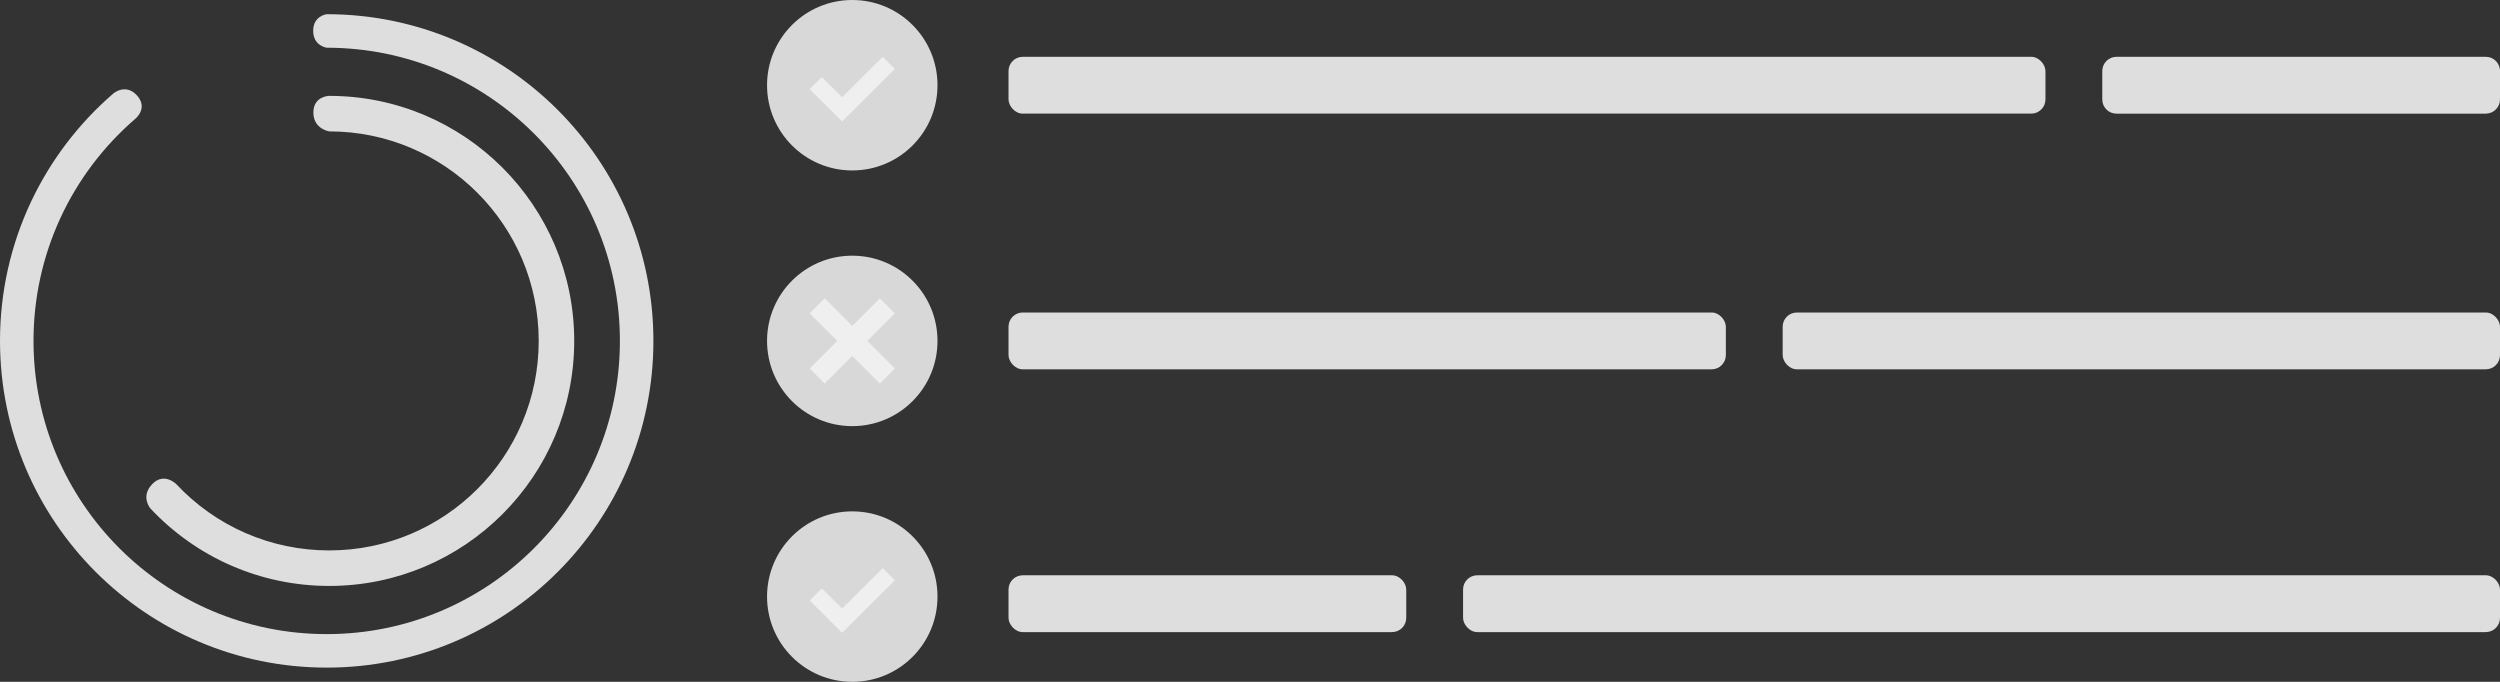 <?xml version="1.0" encoding="UTF-8" standalone="no"?>
<svg width="352px" height="96px" viewBox="0 0 352 96" version="1.1" xmlns="http://www.w3.org/2000/svg" xmlns:xlink="http://www.w3.org/1999/xlink">
    <rect x="0" y="0" width="352" height="96" fill="#333333" stroke="none"/>
    <!-- Generator: Sketch 39.1 (31720) - http://www.bohemiancoding.com/sketch -->
    <title>Group 2</title>
    <desc>Created with Sketch.</desc>
    <defs></defs>
    <g id="Page" stroke="none" stroke-width="1" fill="none" fill-rule="evenodd">
        <g id="LESSON-summary" transform="translate(-610, -443)">
            <g id="Group-2" transform="translate(610, 443)">
                <path d="M44.097,4.342 C44.097,6.47 46,6.718 46,6.718 C68.799,6.718 87.282,25.201 87.282,48 C87.282,70.799 68.799,89.282 46,89.282 C23.201,89.282 4.718,70.799 4.718,48 C4.718,35.829 10.009,24.527 19.049,16.728 C19.049,16.728 20.904,15.235 19.298,13.452 C17.692,11.67 15.967,13.156 15.967,13.156 C6.189,21.592 0,34.073 0,48 C0,73.405 20.595,94 46,94 C71.405,94 92,73.405 92,48 C92,22.595 71.405,2 46,2 C46,2 44.097,2.214 44.097,4.342 Z" id="Shape-Copy" fill="#DEDEDE"></path>
                <path d="M46.35,82.5 C65.404,82.5 80.85,67.054 80.85,48 C80.85,28.946 65.404,13.5 46.35,13.5 C46.35,13.5 44.125,13.514 44.125,15.844 C44.125,18.173 46.35,18.5 46.35,18.5 C62.643,18.5 75.85,31.708 75.85,48 C75.85,64.292 62.643,77.5 46.35,77.5 C38.083,77.5 30.368,74.085 24.824,68.171 C24.824,68.171 23.105,66.419 21.426,68.171 C19.747,69.923 21.176,71.591 21.176,71.591 C27.656,78.503 36.686,82.5 46.35,82.5 Z" id="Oval-2" fill="#DEDEDE"></path>
                <g id="Group" transform="translate(108, 0)">
                    <circle id="Shape" fill="#D8D8D8" cx="12" cy="12" r="12"></circle>
                    <polygon id="Checkmark" fill="#EFEFEF" points="16.286 8 10.571 13.688 7.714 10.844 6 12.55 8.857 15.394 10.571 17.1 12.286 15.394 18 9.706"></polygon>
                    <circle id="Shape" fill="#D8D8D8" cx="12" cy="48" r="12"></circle>
                    <polygon id="Close" fill="#EFEFEF" points="15.882 42 12 45.882 8.118 42 6 44.118 9.882 48 6 51.882 8.118 54 12 50.118 15.882 54 18 51.882 14.118 48 18 44.118"></polygon>
                    <rect id="Shape" fill="#DEDEDE" x="34" y="44" width="101" height="8" rx="2"></rect>
                    <rect id="Shape-Copy-6" fill="#DEDEDE" x="143" y="44" width="101" height="8" rx="2"></rect>
                    <circle id="Shape-Copy-4" fill="#D8D8D8" cx="12" cy="84" r="12"></circle>
                    <polygon id="Checkmark-Copy" fill="#EFEFEF" points="16.286 80 10.571 85.688 7.714 82.844 6 84.55 8.857 87.394 10.571 89.1 12.286 87.394 18 81.706"></polygon>
                    <rect id="Shape-Copy-3" fill="#DEDEDE" x="98" y="81" width="146" height="8" rx="2"></rect>
                    <rect id="Shape-Copy-5" fill="#DEDEDE" x="34" y="8" width="146" height="8" rx="2"></rect>
                    <rect id="Shape-Copy" fill="#DEDEDE" x="34" y="81" width="56" height="8" rx="2"></rect>
                    <path d="M188,9.998 C188,8.895 188.902,8 189.993,8 L242.007,8 C243.108,8 244,8.887 244,9.998 L244,14.002 C244,15.105 243.098,16 242.007,16 L189.993,16 C188.892,16 188,15.113 188,14.002 L188,9.998 Z" id="Shape-Copy-2" fill="#DEDEDE"></path>
                </g>
            </g>
        </g>
    </g>
</svg>